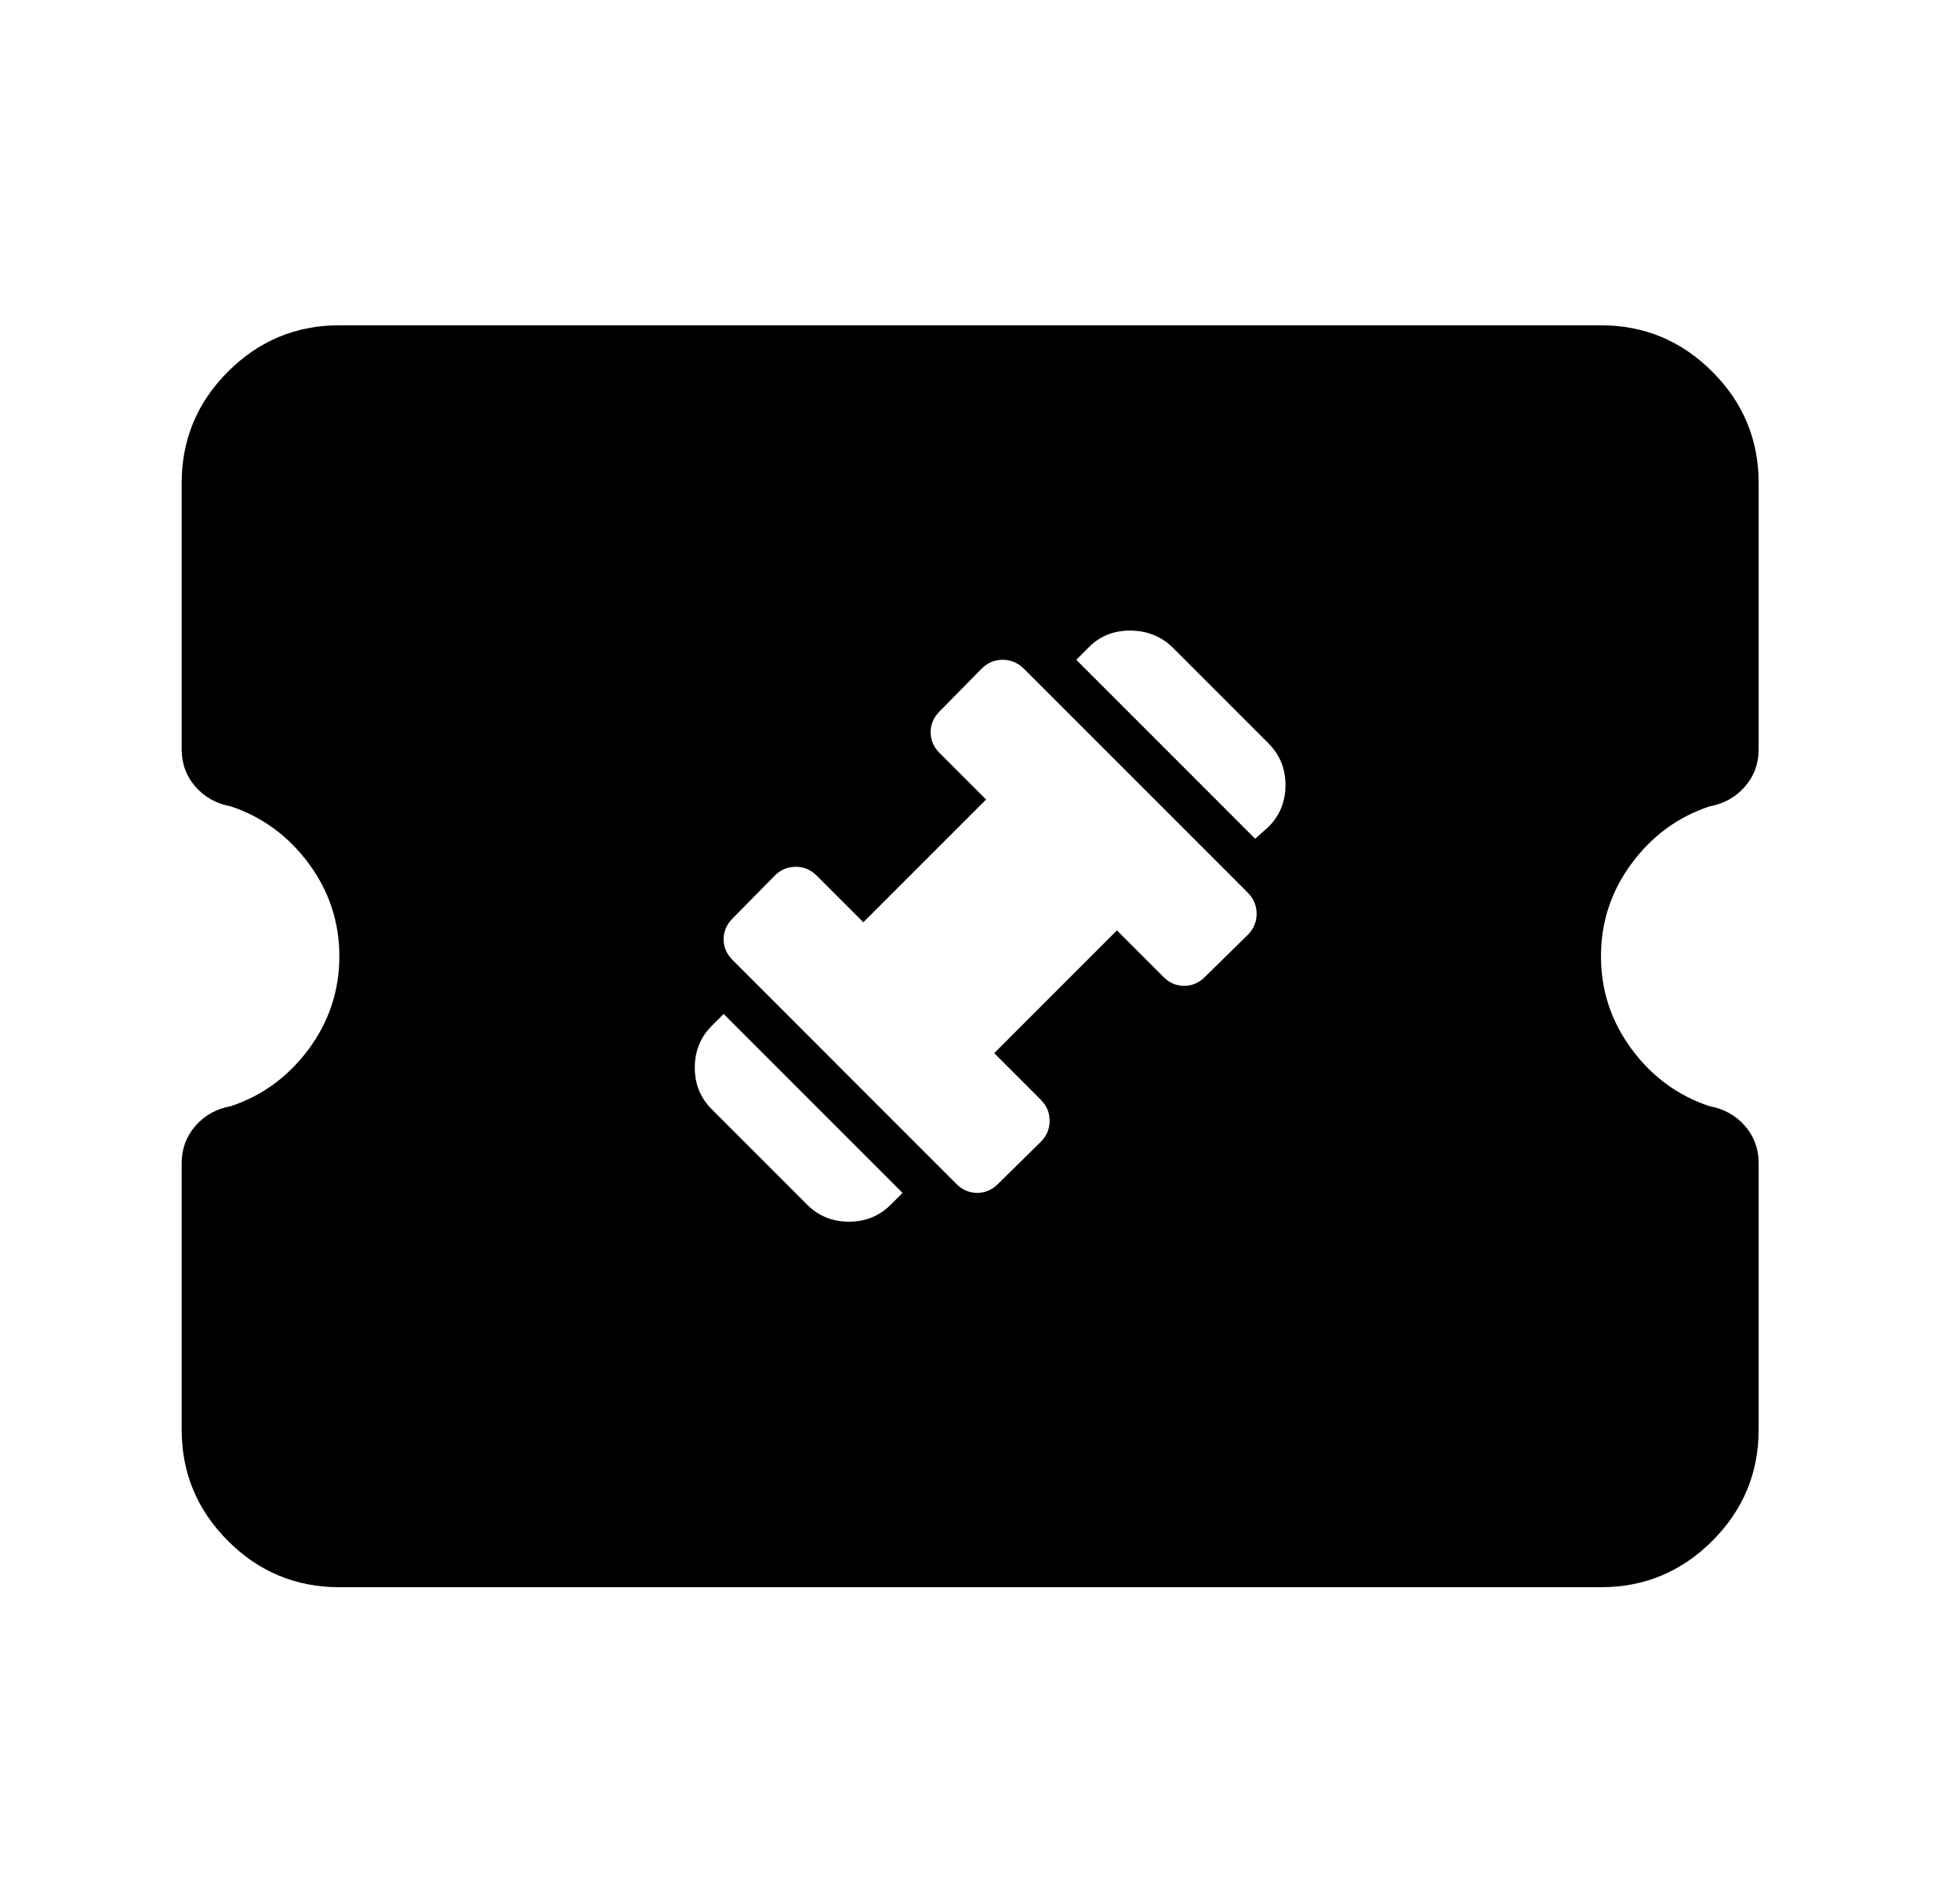 <svg width="29" height="28" viewBox="0 0 29 28" fill="none" xmlns="http://www.w3.org/2000/svg">
<mask id="mask0_1654_42866" style="mask-type:alpha" maskUnits="userSpaceOnUse" x="0" y="0" width="29" height="28">
<rect x="0.5" width="28" height="28" fill="#D9D9D9"/>
</mask>
<g mask="url(#mask0_1654_42866)">
<path fill-rule="evenodd" clip-rule="evenodd" d="M3.373 22.794C3.83 23.251 4.379 23.479 5.021 23.479H23.688C24.329 23.479 24.878 23.251 25.335 22.794C25.792 22.337 26.021 21.788 26.021 21.146V17.208C26.021 16.994 25.953 16.81 25.817 16.654C25.681 16.499 25.506 16.401 25.292 16.363C24.825 16.207 24.441 15.925 24.14 15.517C23.838 15.108 23.688 14.651 23.688 14.146C23.688 13.64 23.838 13.183 24.14 12.775C24.441 12.367 24.825 12.085 25.292 11.929C25.506 11.89 25.681 11.793 25.817 11.637C25.953 11.482 26.021 11.297 26.021 11.083V7.146C26.021 6.504 25.792 5.955 25.335 5.498C24.878 5.041 24.329 4.812 23.688 4.812L5.021 4.812C4.379 4.812 3.83 5.041 3.373 5.498C2.916 5.955 2.688 6.504 2.688 7.146L2.688 11.083C2.688 11.297 2.756 11.482 2.892 11.637C3.028 11.793 3.203 11.89 3.417 11.929C3.883 12.085 4.267 12.367 4.569 12.775C4.87 13.183 5.021 13.64 5.021 14.146C5.021 14.651 4.87 15.108 4.569 15.517C4.267 15.925 3.883 16.207 3.417 16.363C3.203 16.401 3.028 16.499 2.892 16.654C2.756 16.81 2.688 16.994 2.688 17.208V21.146C2.688 21.788 2.916 22.337 3.373 22.794ZM15.924 9.76L18.571 12.407L18.768 12.232C18.936 12.064 19.02 11.858 19.02 11.614C19.02 11.37 18.936 11.164 18.768 10.996L17.357 9.585C17.189 9.417 16.982 9.332 16.734 9.328C16.486 9.324 16.278 9.406 16.11 9.574L15.924 9.76ZM12.561 18.072C12.805 18.072 13.011 17.988 13.179 17.821L13.354 17.646L10.707 14.999L10.532 15.174C10.364 15.342 10.28 15.548 10.28 15.792C10.28 16.036 10.364 16.242 10.532 16.41L11.943 17.821C12.111 17.988 12.317 18.072 12.561 18.072ZM14.459 17.646C14.575 17.646 14.677 17.602 14.765 17.515L15.399 16.891C15.487 16.804 15.53 16.7 15.53 16.579C15.53 16.459 15.487 16.355 15.399 16.268L14.71 15.579L16.526 13.763L17.215 14.452C17.302 14.54 17.404 14.583 17.521 14.583C17.638 14.583 17.74 14.54 17.827 14.452L18.462 13.829C18.549 13.741 18.593 13.637 18.593 13.517C18.593 13.397 18.549 13.293 18.462 13.205L15.148 9.891C15.06 9.804 14.956 9.76 14.836 9.76C14.716 9.76 14.612 9.804 14.524 9.891L13.901 10.525C13.813 10.613 13.77 10.715 13.77 10.832C13.77 10.948 13.813 11.05 13.901 11.138L14.59 11.827L12.774 13.643L12.085 12.954C11.998 12.866 11.894 12.822 11.774 12.822C11.653 12.822 11.549 12.866 11.462 12.954L10.838 13.588C10.751 13.675 10.707 13.778 10.707 13.894C10.707 14.011 10.751 14.113 10.838 14.2L14.152 17.515C14.24 17.602 14.342 17.646 14.459 17.646Z" fill="black"/>
</g>
</svg>
